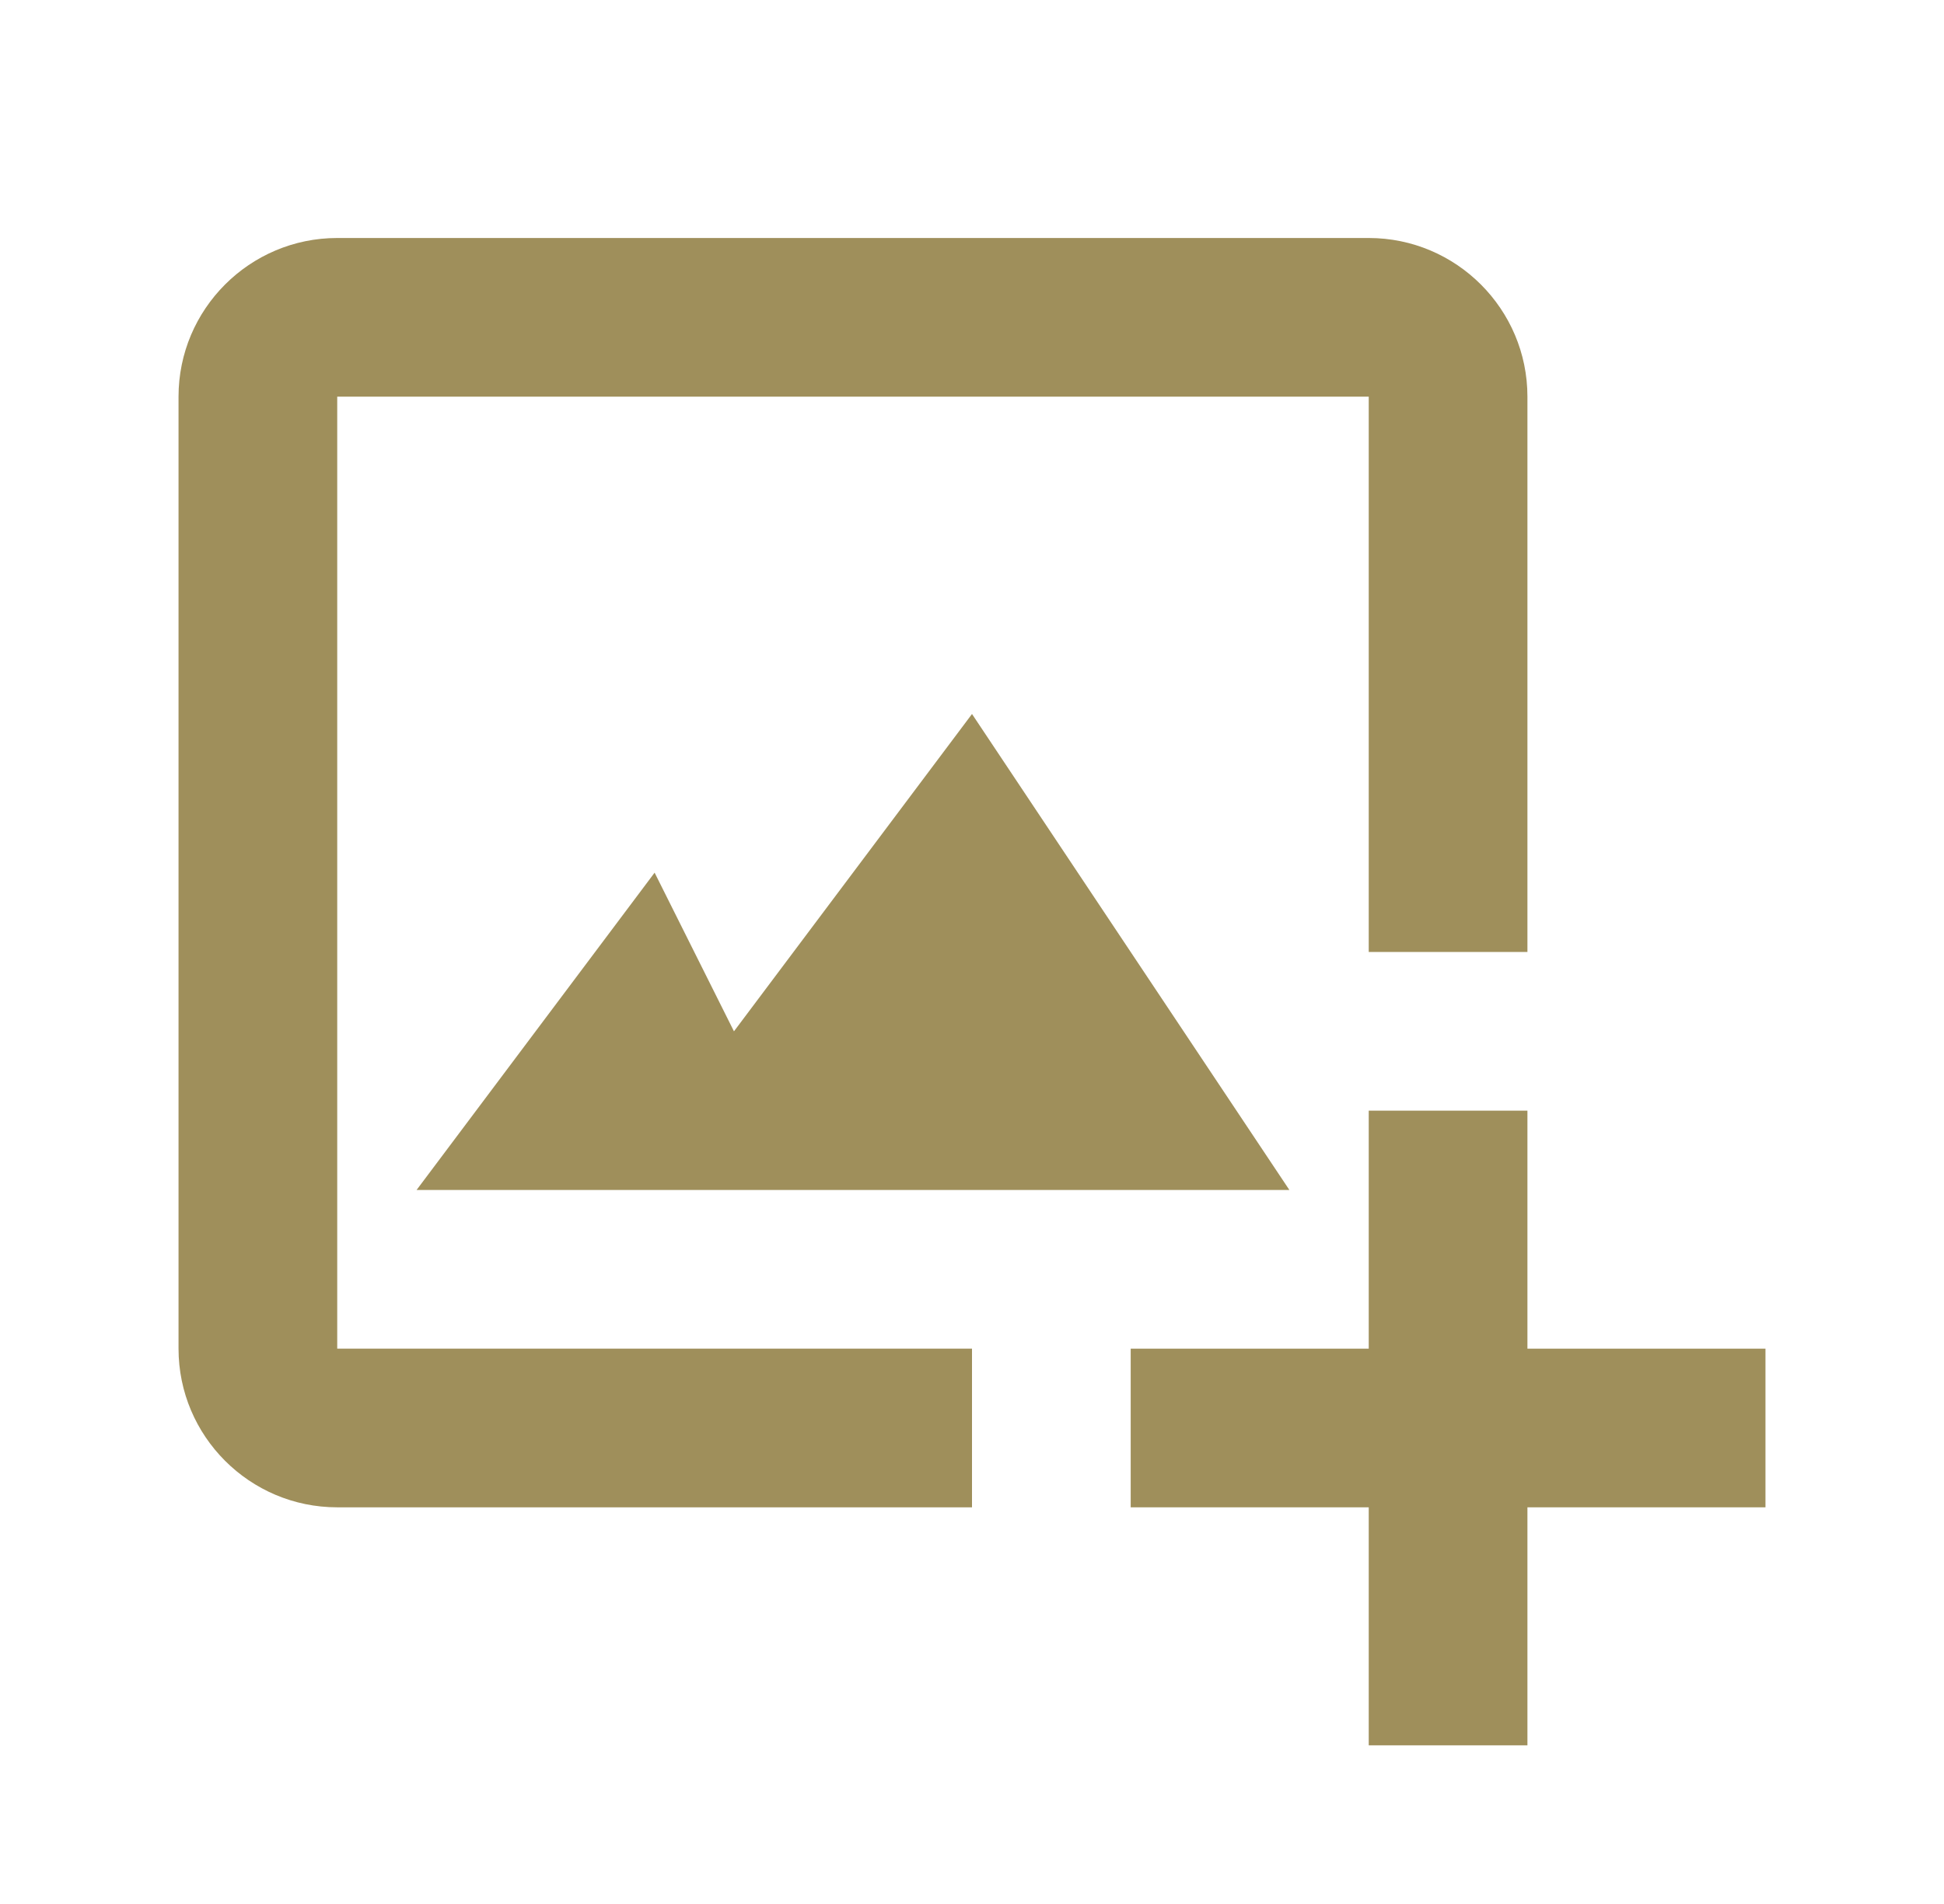 <svg width="49" height="48" viewBox="0 0 49 48" fill="none" xmlns="http://www.w3.org/2000/svg">
<path d="M8.5 10H34.5V24H38.5V10C38.5 7.794 36.706 6 34.5 6H8.5C6.294 6 4.5 7.794 4.5 10V34C4.5 36.206 6.294 38 8.5 38H24.5V34H8.5V10Z" fill="#9F8F5B"/>
<path d="M16.5 22L10.5 30H32.5L24.5 18L18.5 26L16.5 22Z" fill="#9F8F5B"/>
<path d="M38.5 28H34.5V34H28.5V38H34.5V44H38.5V38H44.5V34H38.5V28Z" fill="#9F8F5B"/>
</svg>
